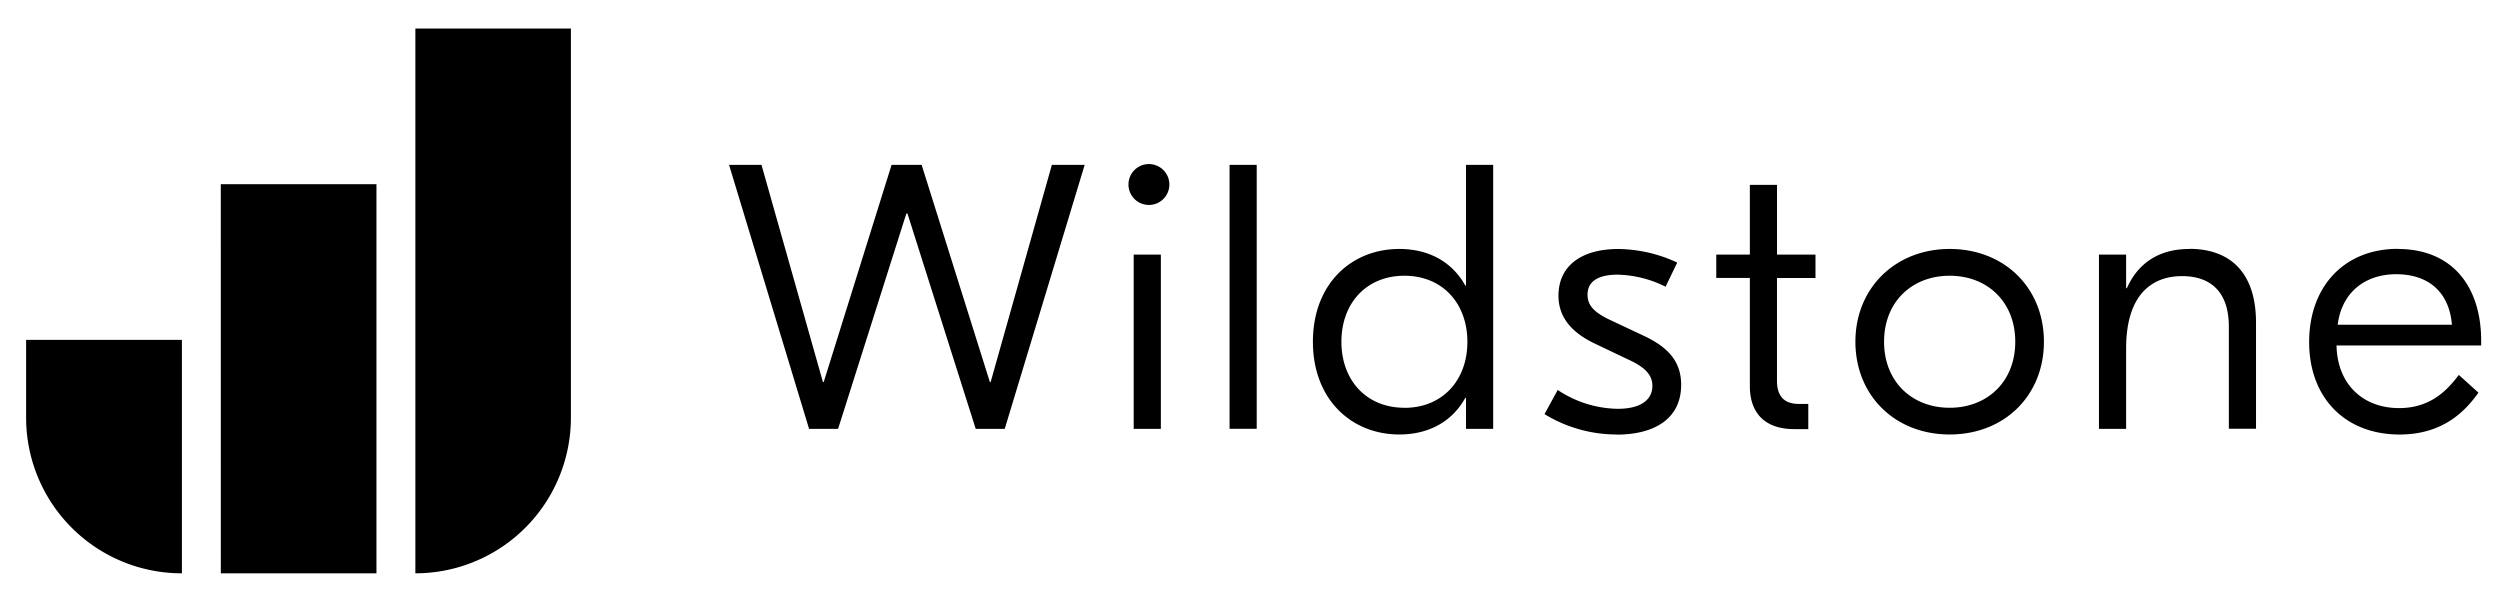 <svg id="Layer_1" data-name="Layer 1" xmlns="http://www.w3.org/2000/svg" viewBox="0 0 670 164"><title>wildstone logo</title><path d="M48.75,153.65h0A41.71,41.71,0,0,1,7,111.94H7V91.08H48.75Zm10.43,0h41.71V49.37H59.17Zm52.14,0A41.71,41.71,0,0,0,153,111.94h0V7.65H111.32v146h0M642.16,73.49c-8.08,0-14.55,4.65-15.66,13.54h30.62c-.71-8.49-6-13.54-15-13.54m.4-6.77c15.26,0,22.43,10.71,22.43,24.56v1.31H626.19c.2,10.31,7,16.78,16.78,16.78,8.69,0,13.14-5.15,16-8.89l5.25,4.75c-3.44,4.85-9.4,11.22-21.12,11.22-14.75,0-24.25-10-24.25-24.76,0-15,9.5-25,23.75-25m-55.88,0c10.41,0,17.89,5.76,17.89,19.81v28.4h-7.28V87.54c0-9.5-5.05-13.54-12.53-13.54-8,0-15,4.85-15,19.4v21.53h-7.28V68.24h7.28v9h.2c3-6.77,8.69-10.51,16.67-10.51M522.51,73.9c-10.11,0-17.58,7-17.58,17.69s7.48,17.69,17.58,17.69,17.58-7,17.58-17.69S532.62,73.9,522.51,73.9m0-7.18c14.65,0,25.26,10.41,25.26,24.86s-10.61,24.86-25.26,24.86S497.25,106,497.25,91.58,508,66.72,522.51,66.72M476.23,74.5v27.59c0,4.14,2,6.16,5.86,6.16h2.53V115h-3.84c-7.38,0-11.82-3.94-11.82-11.52v-29h-9V68.24h9V49.54h7.28v18.7h10.31V74.5Zm-43,41.94a36.87,36.87,0,0,1-19.3-5.46l3.54-6.47a29.66,29.66,0,0,0,16.07,5.05c6.37,0,9.3-2.53,9.3-6.16,0-3-2.12-5.05-6.37-7l-8.69-4.14c-6.77-3.13-10.11-7.38-10.11-13,0-8.19,6.37-12.53,16.07-12.53a38.32,38.32,0,0,1,15.76,3.64l-3.13,6.47a30.13,30.13,0,0,0-12.83-3.23c-5.26,0-8.08,1.82-8.08,5.36,0,3.13,2.12,5,6.67,7.07L440.55,90c6,2.83,10,6.47,10,13.14,0,8.89-6.87,13.34-17.38,13.34m-56.79-7.18c10.21,0,16.88-7.38,16.88-17.69S386.59,73.9,376.38,73.9s-16.88,7.38-16.88,17.69,6.67,17.69,16.88,17.69M375,116.44c-12.83,0-23.14-9.4-23.14-24.86S362.13,66.72,375,66.72c8.49,0,14.45,3.94,17.69,9.8h.2V44.19h7.28v70.74h-7.28v-8.29h-.2c-3.23,5.86-9.2,9.8-17.69,9.8m-38.2-1.52h-7.28V44.19h7.28ZM303.83,68.24h7.28v46.69h-7.28Zm-34.56,46.69h-7.78l-18.29-57.7h-.3l-18.29,57.7h-7.78L195.39,44.19h8.69l16.47,58.21h.2l18.19-58.21H247l18.29,58.21h.2L281.9,44.19h8.79Zm38.64-60a5.48,5.48,0,1,0-5.48-5.48,5.48,5.48,0,0,0,5.48,5.48h0"/></svg>